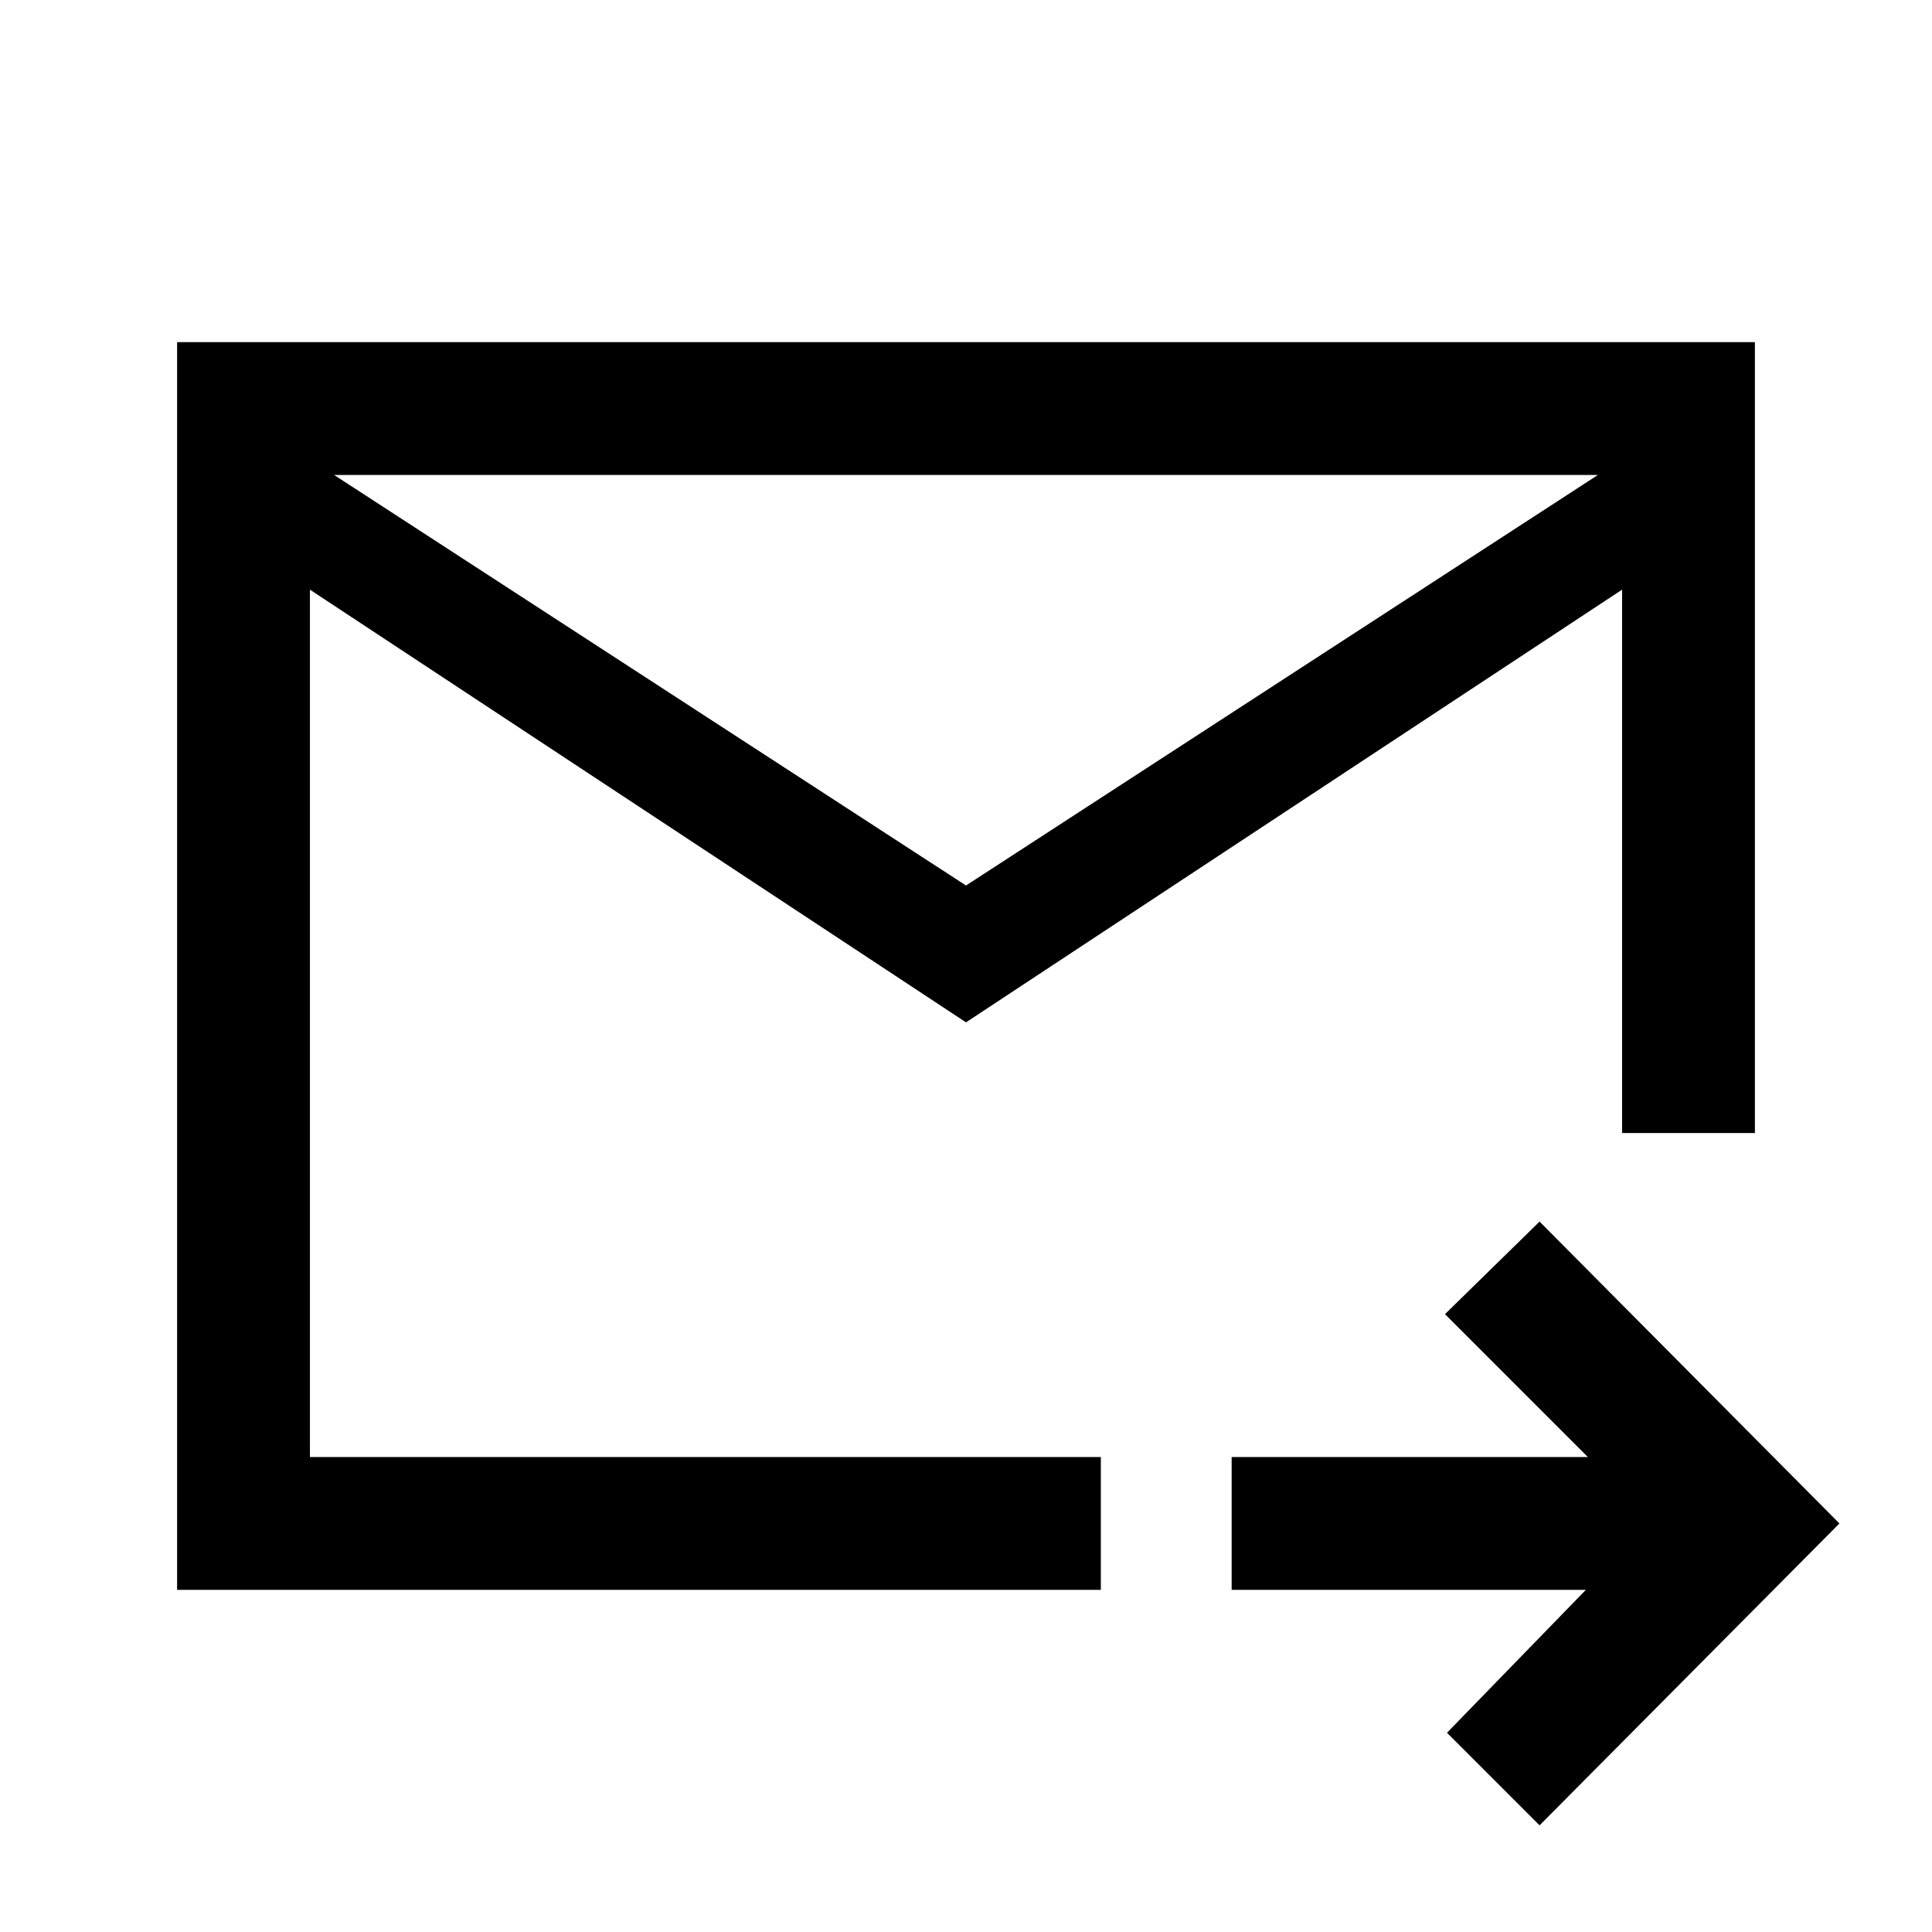 <svg xmlns="http://www.w3.org/2000/svg" height="24" width="24"><path d="M12 12.7 3.85 7.325V18.1h9.825v1.65H2.2V4.25h19.6v9.825h-1.65v-6.75Zm0-1.7 7.85-5.1H4.15Zm7.125 11.675-1.15-1.15L19.7 19.75h-4.4V18.1h4.425l-1.775-1.775 1.175-1.15 3.725 3.75ZM3.85 7.325V19.6v-5.525.125-8.3Z"/></svg>